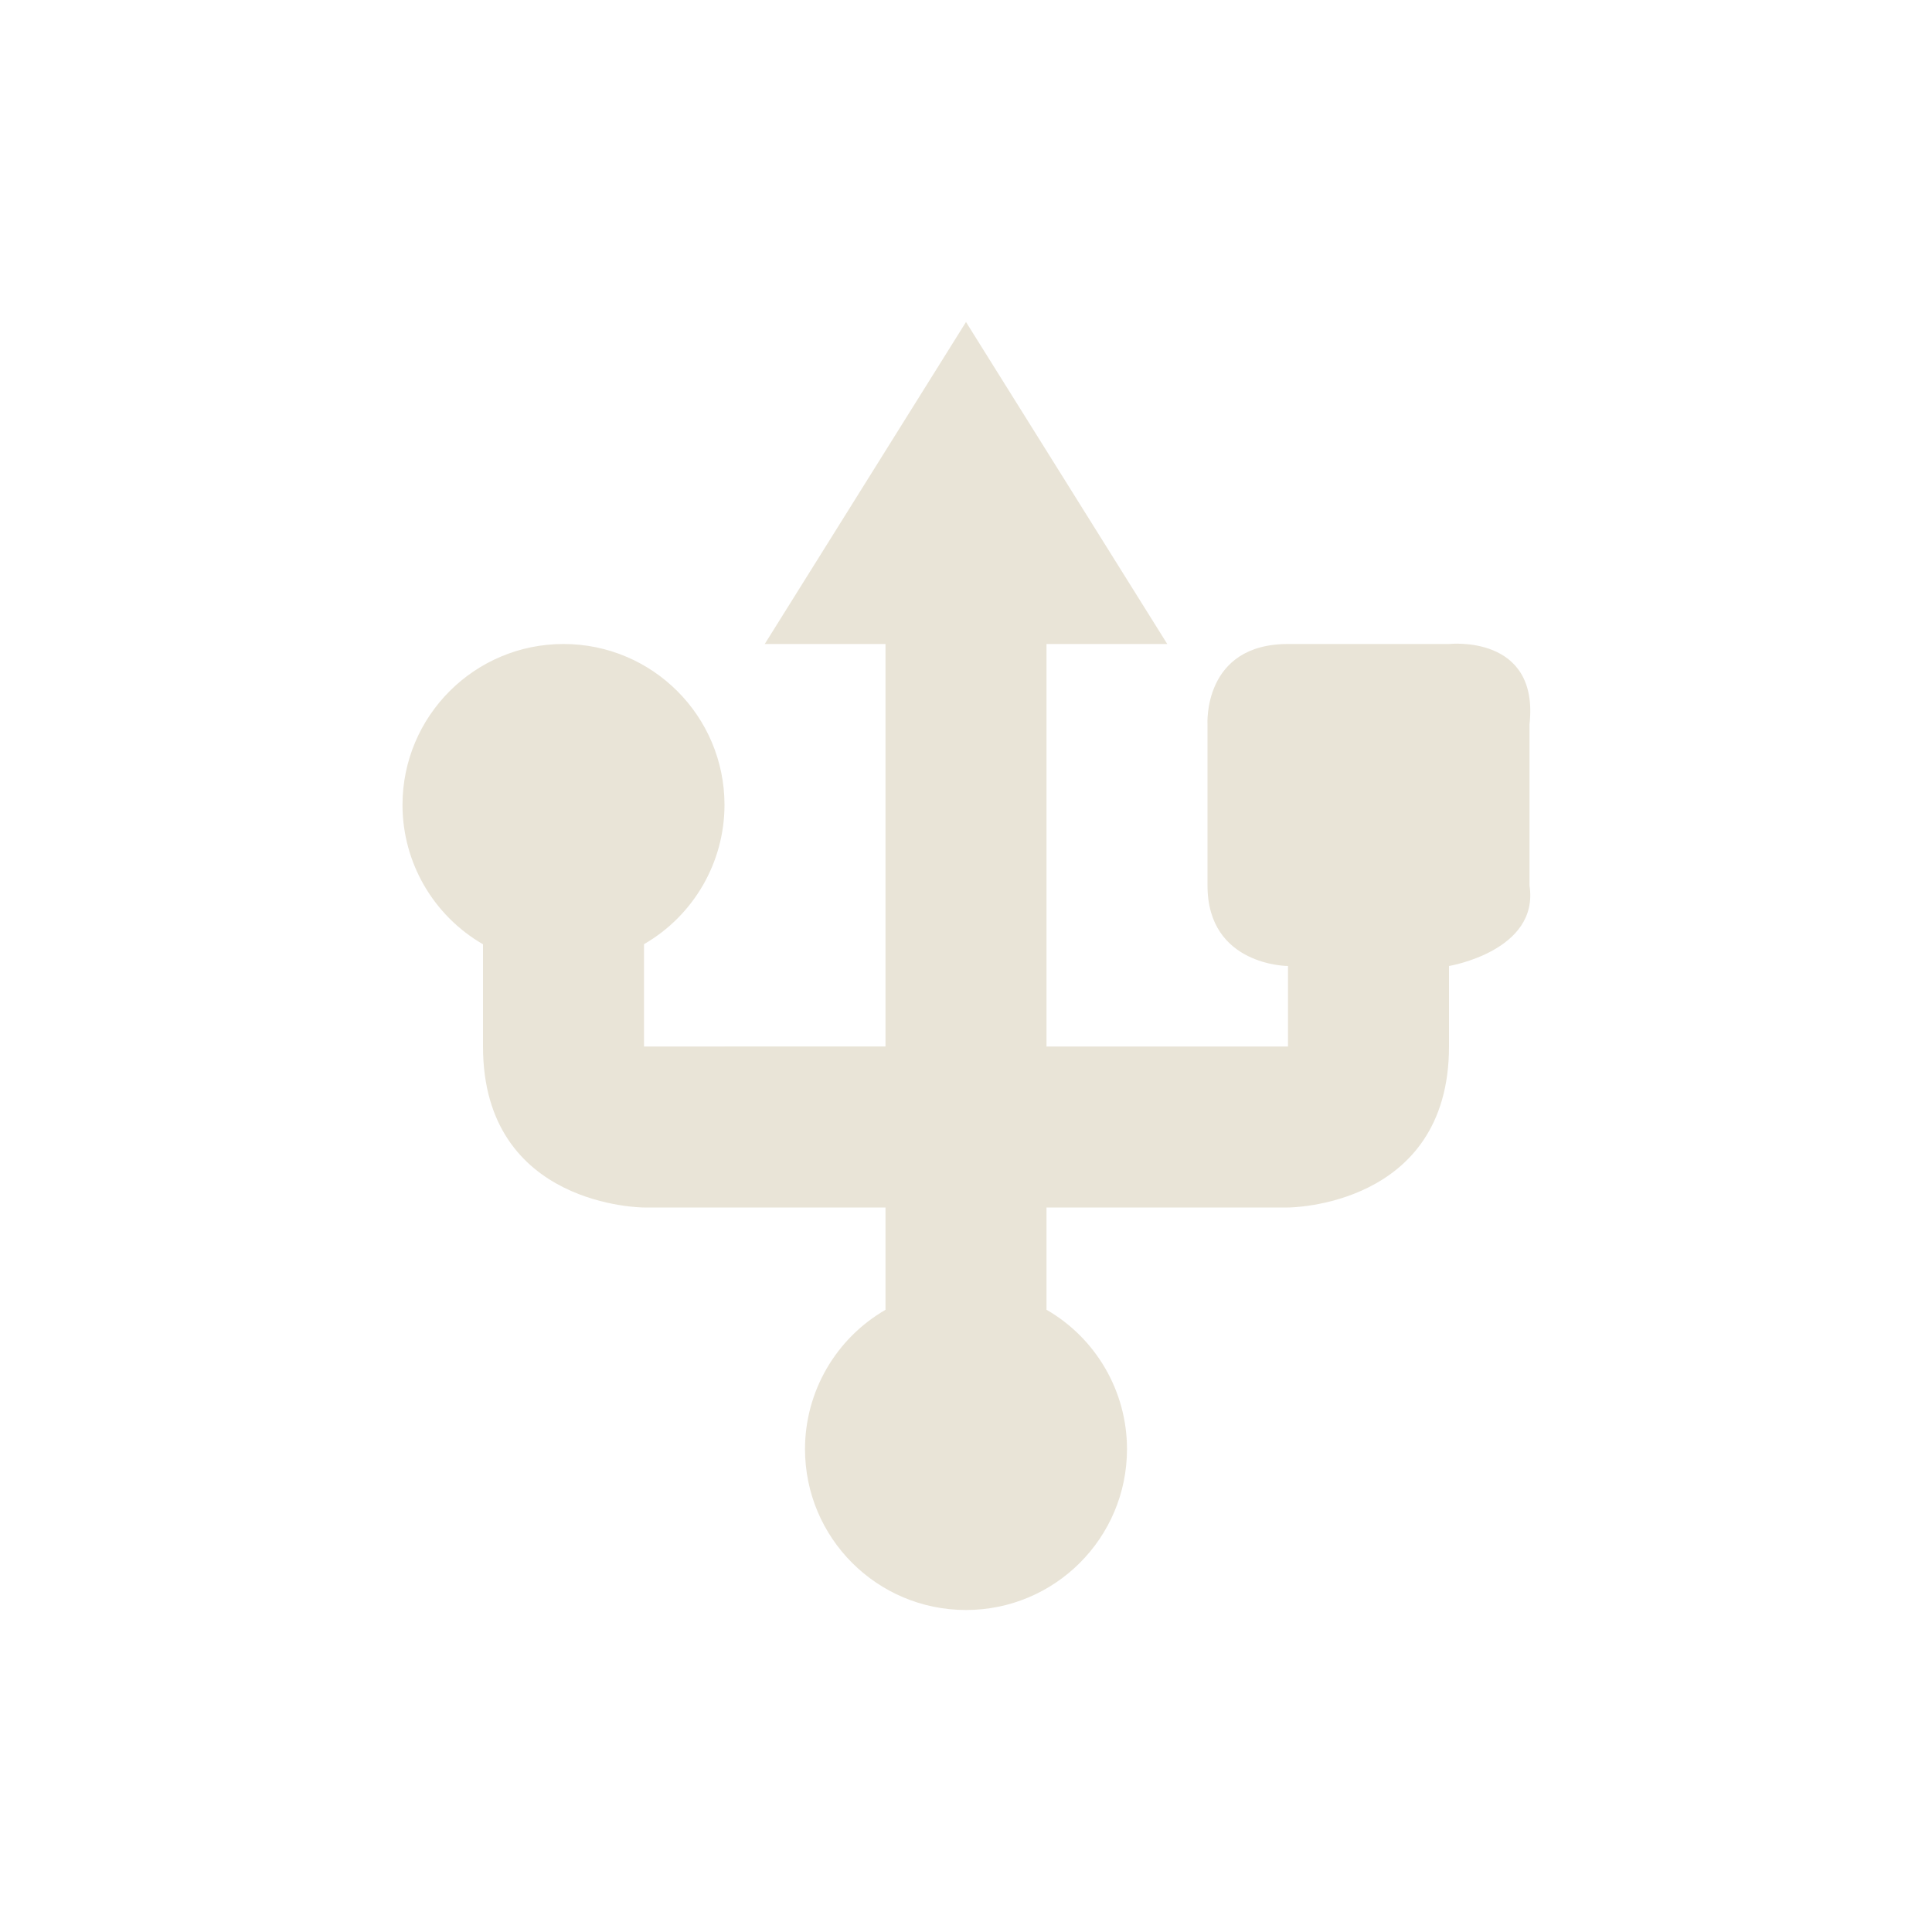 <svg xmlns="http://www.w3.org/2000/svg" width="24" height="24" version="1.1">
 <defs>
  <style id="current-color-scheme" type="text/css">
   .ColorScheme-Text { color:#e9e4d7; } .ColorScheme-Highlight { color:#4285f4; } .ColorScheme-NeutralText { color:#ff9800; } .ColorScheme-PositiveText { color:#4caf50; } .ColorScheme-NegativeText { color:#f44336; }
  </style>
 </defs>
 <path style="fill:currentColor" class="ColorScheme-Text" d="M 12,4 9.5,8 H 11 v 5 H 8 V 11.729 C 8.618,11.372 8.999,10.713 9,10 9,8.895 8.105,8 7,8 5.895,8 5,8.895 5,10 c 5.6e-4,0.714 0.382,1.373 1,1.73 V 13 c 0,2 2,2 2,2 h 3 v 1.271 C 10.382,16.628 10.001,17.287 10,18 c 0,1.105 0.895,2 2,2 1.105,0 2,-0.895 2,-2 -5.6e-4,-0.714 -0.382,-1.373 -1,-1.73 V 15 h 3 c 0,0 2,0 2,-2 v -1 c 0,0 1.125,-0.188 1,-1 V 9 C 19.125,7.875 18,8 18,8 h -2 c -1.062,0 -1,1 -1,1 v 2 c 0,1 1,1 1,1 v 1 H 13 V 8 h 1.5 z"/>
</svg>
